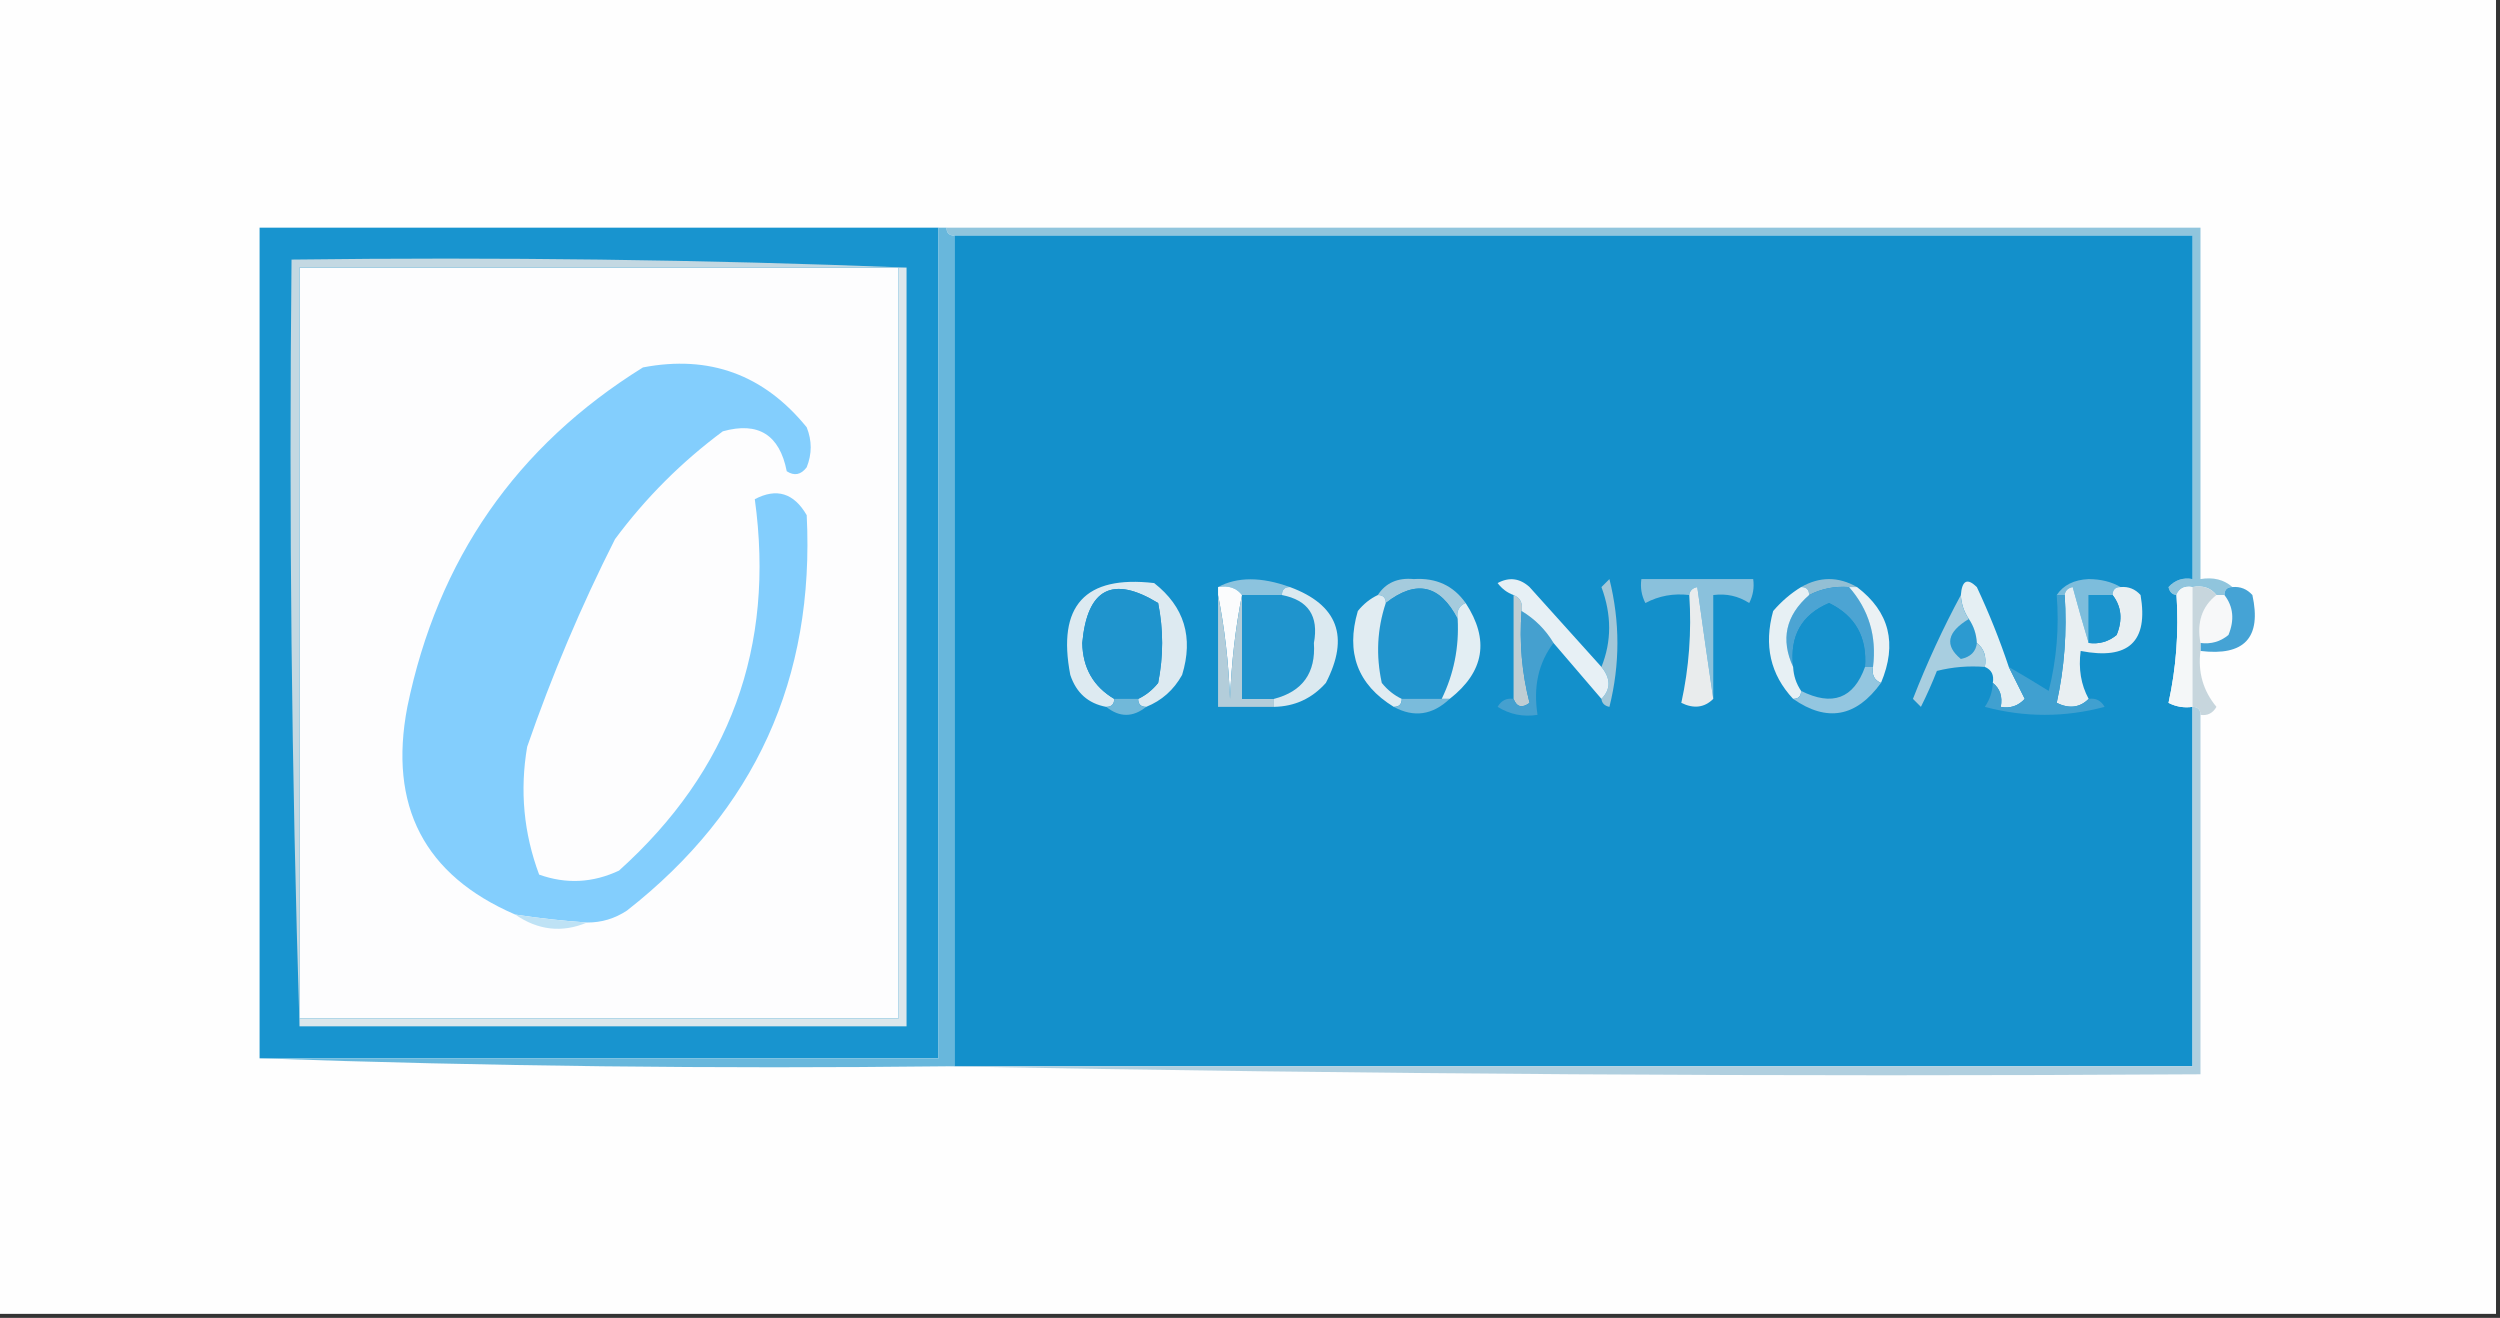 <?xml version="1.0" encoding="UTF-8"?>
<!DOCTYPE svg PUBLIC "-//W3C//DTD SVG 1.1//EN" "http://www.w3.org/Graphics/SVG/1.1/DTD/svg11.dtd">
<svg xmlns="http://www.w3.org/2000/svg" version="1.1" width="313px" height="165px" style="shape-rendering:geometricPrecision; text-rendering:geometricPrecision; image-rendering:optimizeQuality; fill-rule:evenodd; clip-rule:evenodd" xmlns:xlink="http://www.w3.org/1999/xlink">
<rect width="100%" height="100%" fill="#333333" stroke="none"/>
<g><path style="opacity:1" fill="#fefefe" d="M -0.5,-0.5 C 103.833,-0.5 208.167,-0.5 312.5,-0.5C 312.5,54.5 312.5,109.5 312.5,164.5C 208.167,164.5 103.833,164.5 -0.5,164.5C -0.5,109.5 -0.5,54.5 -0.5,-0.5 Z"/></g>
<g><path style="opacity:1" fill="#90c5dd" d="M 118.5,28.5 C 170.833,28.5 223.167,28.5 275.5,28.5C 275.5,43.167 275.5,57.833 275.5,72.5C 277.099,72.232 278.432,72.566 279.5,73.5C 278.833,73.5 278.5,73.833 278.5,74.5C 278.167,74.5 277.833,74.5 277.5,74.5C 276.791,73.596 275.791,73.263 274.5,73.5C 273.508,73.328 272.842,73.662 272.5,74.5C 271.957,74.44 271.624,74.107 271.5,73.5C 272.325,72.614 273.325,72.281 274.5,72.5C 274.5,58.167 274.5,43.833 274.5,29.5C 222.833,29.5 171.167,29.5 119.5,29.5C 118.833,29.5 118.5,29.167 118.5,28.5 Z"/></g>
<g><path style="opacity:1" fill="#1894cf" d="M 117.5,28.5 C 117.5,63.167 117.5,97.833 117.5,132.5C 89.167,132.5 60.833,132.5 32.5,132.5C 32.5,97.833 32.5,63.167 32.5,28.5C 60.833,28.5 89.167,28.5 117.5,28.5 Z"/></g>
<g><path style="opacity:1" fill="#68b7dc" d="M 117.5,28.5 C 117.833,28.5 118.167,28.5 118.5,28.5C 118.5,29.167 118.833,29.5 119.5,29.5C 119.5,64.167 119.5,98.833 119.5,133.5C 119.167,133.5 118.833,133.5 118.5,133.5C 89.662,133.831 60.995,133.498 32.5,132.5C 60.833,132.5 89.167,132.5 117.5,132.5C 117.5,97.833 117.5,63.167 117.5,28.5 Z"/></g>
<g><path style="opacity:1" fill="#1390cb" d="M 119.5,29.5 C 171.167,29.5 222.833,29.5 274.5,29.5C 274.5,43.833 274.5,58.167 274.5,72.5C 273.325,72.281 272.325,72.614 271.5,73.5C 271.624,74.107 271.957,74.44 272.5,74.5C 272.8,79.099 272.467,83.599 271.5,88C 272.448,88.483 273.448,88.65 274.5,88.5C 274.5,103.5 274.5,118.5 274.5,133.5C 222.833,133.5 171.167,133.5 119.5,133.5C 119.5,98.833 119.5,64.167 119.5,29.5 Z"/></g>
<g><path style="opacity:1" fill="#fdfdfe" d="M 112.5,33.5 C 112.5,64.833 112.5,96.167 112.5,127.5C 87.5,127.5 62.5,127.5 37.5,127.5C 37.5,96.167 37.5,64.833 37.5,33.5C 62.5,33.5 87.5,33.5 112.5,33.5 Z"/></g>
<g><path style="opacity:1" fill="#c3d8e2" d="M 113.5,33.5 C 113.167,33.5 112.833,33.5 112.5,33.5C 87.5,33.5 62.5,33.5 37.5,33.5C 37.5,64.833 37.5,96.167 37.5,127.5C 37.5,127.833 37.5,128.167 37.5,128.5C 36.502,96.671 36.168,64.671 36.5,32.5C 62.339,32.169 88.005,32.502 113.5,33.5 Z"/></g>
<g><path style="opacity:1" fill="#83cefd" d="M 73.5,115.5 C 70.482,115.296 67.482,114.963 64.5,114.5C 53.119,109.583 48.619,100.916 51,88.5C 54.806,70.025 64.639,55.858 80.5,46C 88.815,44.406 95.648,46.906 101,53.5C 101.667,55.167 101.667,56.833 101,58.5C 100.282,59.451 99.449,59.617 98.5,59C 97.606,54.432 94.939,52.765 90.5,54C 85.333,57.833 80.833,62.333 77,67.5C 72.757,75.888 69.09,84.554 66,93.5C 65.068,98.989 65.568,104.323 67.5,109.5C 70.876,110.711 74.209,110.544 77.5,109C 91.388,96.503 97.054,81.003 94.5,62.5C 97.228,61.06 99.395,61.727 101,64.5C 102.022,84.95 94.522,101.45 78.5,114C 76.975,115.009 75.308,115.509 73.5,115.5 Z"/></g>
<g><path style="opacity:1" fill="#8cc3de" d="M 161.5,73.5 C 160.833,73.5 160.5,73.833 160.5,74.5C 158.833,74.5 157.167,74.5 155.5,74.5C 154.791,73.596 153.791,73.263 152.5,73.5C 154.906,72.203 157.906,72.203 161.5,73.5 Z"/></g>
<g><path style="opacity:1" fill="#a5cbdd" d="M 183.5,75.5 C 182.662,75.842 182.328,76.508 182.5,77.5C 180.29,73.197 177.29,72.531 173.5,75.5C 173.5,74.833 173.167,74.5 172.5,74.5C 173.492,72.974 174.992,72.307 177,72.5C 179.802,72.32 181.969,73.32 183.5,75.5 Z"/></g>
<g><path style="opacity:1" fill="#8ac1dc" d="M 214.5,87.5 C 213.834,82.983 213.167,78.317 212.5,73.5C 211.893,73.624 211.56,73.957 211.5,74.5C 209.533,74.261 207.699,74.594 206,75.5C 205.517,74.552 205.351,73.552 205.5,72.5C 210.167,72.5 214.833,72.5 219.5,72.5C 219.649,73.552 219.483,74.552 219,75.5C 217.644,74.62 216.144,74.287 214.5,74.5C 214.5,78.833 214.5,83.167 214.5,87.5 Z"/></g>
<g><path style="opacity:1" fill="#93bfd4" d="M 225.5,73.5 C 227.833,72.167 230.167,72.167 232.5,73.5C 232.167,73.5 231.833,73.5 231.5,73.5C 229.708,73.366 228.042,73.699 226.5,74.5C 226.5,73.833 226.167,73.5 225.5,73.5 Z"/></g>
<g><path style="opacity:1" fill="#fbfcfd" d="M 152.5,74.5 C 152.5,74.167 152.5,73.833 152.5,73.5C 153.791,73.263 154.791,73.596 155.5,74.5C 154.675,78.647 154.175,82.981 154,87.5C 153.825,82.981 153.325,78.647 152.5,74.5 Z"/></g>
<g><path style="opacity:1" fill="#7dbddc" d="M 265.5,73.5 C 264.833,73.5 264.5,73.833 264.5,74.5C 263.5,74.5 262.5,74.5 261.5,74.5C 261.5,76.5 261.5,78.5 261.5,80.5C 260.835,78.302 260.168,75.969 259.5,73.5C 258.893,73.624 258.56,73.957 258.5,74.5C 258.167,74.5 257.833,74.5 257.5,74.5C 258.334,73.252 259.667,72.585 261.5,72.5C 263.045,72.511 264.378,72.844 265.5,73.5 Z"/></g>
<g><path style="opacity:1" fill="#e9eced" d="M 214.5,87.5 C 213.399,88.598 212.066,88.765 210.5,88C 211.467,83.599 211.8,79.099 211.5,74.5C 211.56,73.957 211.893,73.624 212.5,73.5C 213.167,78.317 213.834,82.983 214.5,87.5 Z"/></g>
<g><path style="opacity:1" fill="#4ca4d3" d="M 231.5,73.5 C 233.978,76.329 234.978,79.662 234.5,83.5C 234.167,83.5 233.833,83.5 233.5,83.5C 233.781,79.769 232.281,77.102 229,75.5C 225.554,76.957 224.054,79.623 224.5,83.5C 222.91,80.056 223.576,77.056 226.5,74.5C 228.042,73.699 229.708,73.366 231.5,73.5 Z"/></g>
<g><path style="opacity:1" fill="#f4f7f8" d="M 274.5,73.5 C 274.5,78.5 274.5,83.5 274.5,88.5C 273.448,88.65 272.448,88.483 271.5,88C 272.467,83.599 272.8,79.099 272.5,74.5C 272.842,73.662 273.508,73.328 274.5,73.5 Z"/></g>
<g><path style="opacity:1" fill="#f7f8f9" d="M 277.5,74.5 C 277.833,74.5 278.167,74.5 278.5,74.5C 279.613,75.946 279.78,77.613 279,79.5C 277.989,80.337 276.822,80.67 275.5,80.5C 275.025,77.918 275.692,75.918 277.5,74.5 Z"/></g>
<g><path style="opacity:1" fill="#b3cdda" d="M 152.5,74.5 C 153.325,78.647 153.825,82.981 154,87.5C 154.175,82.981 154.675,78.647 155.5,74.5C 155.5,78.833 155.5,83.167 155.5,87.5C 156.833,87.5 158.167,87.5 159.5,87.5C 159.5,87.833 159.5,88.167 159.5,88.5C 157.167,88.5 154.833,88.5 152.5,88.5C 152.5,83.833 152.5,79.167 152.5,74.5 Z"/></g>
<g><path style="opacity:1" fill="#1f94cd" d="M 155.5,74.5 C 157.167,74.5 158.833,74.5 160.5,74.5C 163.795,75.136 165.128,77.136 164.5,80.5C 164.75,84.244 163.083,86.578 159.5,87.5C 158.167,87.5 156.833,87.5 155.5,87.5C 155.5,83.167 155.5,78.833 155.5,74.5 Z"/></g>
<g><path style="opacity:1" fill="#2094cd" d="M 182.5,77.5 C 182.689,81.037 182.023,84.37 180.5,87.5C 178.833,87.5 177.167,87.5 175.5,87.5C 174.542,87.047 173.708,86.38 173,85.5C 172.253,82.076 172.42,78.743 173.5,75.5C 177.29,72.531 180.29,73.197 182.5,77.5 Z"/></g>
<g><path style="opacity:1" fill="#1591cc" d="M 233.5,83.5 C 232.078,87.464 229.411,88.464 225.5,86.5C 224.89,85.609 224.557,84.609 224.5,83.5C 224.054,79.623 225.554,76.957 229,75.5C 232.281,77.102 233.781,79.769 233.5,83.5 Z"/></g>
<g><path style="opacity:1" fill="#ddeaf1" d="M 143.5,88.5 C 142.833,88.5 142.5,88.167 142.5,87.5C 143.458,87.047 144.292,86.38 145,85.5C 145.667,82.167 145.667,78.833 145,75.5C 139.287,72.019 136.121,73.686 135.5,80.5C 135.561,83.628 136.894,85.961 139.5,87.5C 139.5,88.167 139.167,88.5 138.5,88.5C 136.248,88.084 134.748,86.751 134,84.5C 132.336,75.834 135.836,72 144.5,73C 148.277,75.955 149.443,79.788 148,84.5C 146.951,86.384 145.451,87.718 143.5,88.5 Z"/></g>
<g><path style="opacity:1" fill="#1f94cd" d="M 142.5,87.5 C 141.5,87.5 140.5,87.5 139.5,87.5C 136.894,85.961 135.561,83.628 135.5,80.5C 136.121,73.686 139.287,72.019 145,75.5C 145.667,78.833 145.667,82.167 145,85.5C 144.292,86.38 143.458,87.047 142.5,87.5 Z"/></g>
<g><path style="opacity:1" fill="#bfcdd3" d="M 189.5,74.5 C 190.338,74.842 190.672,75.508 190.5,76.5C 190.207,80.437 190.54,84.27 191.5,88C 190.563,88.692 189.897,88.525 189.5,87.5C 189.5,83.167 189.5,78.833 189.5,74.5 Z"/></g>
<g><path style="opacity:1" fill="#a3c7d8" d="M 200.5,87.5 C 201.686,86.295 201.686,84.961 200.5,83.5C 201.788,80.3 201.788,76.967 200.5,73.5C 200.833,73.167 201.167,72.833 201.5,72.5C 202.833,77.833 202.833,83.167 201.5,88.5C 200.893,88.376 200.56,88.043 200.5,87.5 Z"/></g>
<g><path style="opacity:1" fill="#e7f0f4" d="M 225.5,73.5 C 226.167,73.5 226.5,73.833 226.5,74.5C 223.576,77.056 222.91,80.056 224.5,83.5C 224.557,84.609 224.89,85.609 225.5,86.5C 225.5,87.167 225.167,87.5 224.5,87.5C 221.647,84.45 220.813,80.783 222,76.5C 223.039,75.29 224.206,74.29 225.5,73.5 Z"/></g>
<g><path style="opacity:1" fill="#45a0cf" d="M 190.5,76.5 C 192.167,77.5 193.5,78.833 194.5,80.5C 192.612,82.988 191.945,85.988 192.5,89.5C 190.712,89.785 189.045,89.452 187.5,88.5C 187.957,87.703 188.624,87.369 189.5,87.5C 189.897,88.525 190.563,88.692 191.5,88C 190.54,84.27 190.207,80.437 190.5,76.5 Z"/></g>
<g><path style="opacity:1" fill="#ebf1f4" d="M 231.5,73.5 C 231.833,73.5 232.167,73.5 232.5,73.5C 236.567,76.595 237.567,80.595 235.5,85.5C 234.662,85.158 234.328,84.492 234.5,83.5C 234.978,79.662 233.978,76.329 231.5,73.5 Z"/></g>
<g><path style="opacity:1" fill="#2c9ad0" d="M 246.5,77.5 C 247.11,78.391 247.443,79.391 247.5,80.5C 247.38,81.586 246.713,82.253 245.5,82.5C 243.438,80.805 243.771,79.139 246.5,77.5 Z"/></g>
<g><path style="opacity:1" fill="#e5eff3" d="M 251.5,83.5 C 252.153,84.807 252.82,86.14 253.5,87.5C 252.675,88.386 251.675,88.719 250.5,88.5C 250.737,87.209 250.404,86.209 249.5,85.5C 249.672,84.508 249.338,83.842 248.5,83.5C 248.737,82.209 248.404,81.209 247.5,80.5C 247.443,79.391 247.11,78.391 246.5,77.5C 245.89,76.609 245.557,75.609 245.5,74.5C 245.639,72.663 246.306,72.33 247.5,73.5C 249.037,76.782 250.37,80.116 251.5,83.5 Z"/></g>
<g><path style="opacity:1" fill="#45a3d5" d="M 278.5,74.5 C 278.5,73.833 278.833,73.5 279.5,73.5C 280.496,73.414 281.329,73.748 282,74.5C 283.167,79.835 281,82.169 275.5,81.5C 275.5,81.167 275.5,80.833 275.5,80.5C 276.822,80.67 277.989,80.337 279,79.5C 279.78,77.613 279.613,75.946 278.5,74.5 Z"/></g>
<g><path style="opacity:1" fill="#a8cee0" d="M 245.5,74.5 C 245.557,75.609 245.89,76.609 246.5,77.5C 243.771,79.139 243.438,80.805 245.5,82.5C 246.713,82.253 247.38,81.586 247.5,80.5C 248.404,81.209 248.737,82.209 248.5,83.5C 246.473,83.338 244.473,83.504 242.5,84C 241.91,85.51 241.244,87.01 240.5,88.5C 240.167,88.167 239.833,87.833 239.5,87.5C 241.275,82.956 243.275,78.623 245.5,74.5 Z"/></g>
<g><path style="opacity:1" fill="#e9eff2" d="M 261.5,80.5 C 262.822,80.67 263.989,80.337 265,79.5C 265.78,77.613 265.613,75.946 264.5,74.5C 264.5,73.833 264.833,73.5 265.5,73.5C 266.496,73.414 267.329,73.748 268,74.5C 268.996,80.334 266.496,82.667 260.5,81.5C 260.205,83.735 260.539,85.735 261.5,87.5C 260.399,88.598 259.066,88.765 257.5,88C 258.467,83.599 258.8,79.099 258.5,74.5C 258.56,73.957 258.893,73.624 259.5,73.5C 260.168,75.969 260.835,78.302 261.5,80.5 Z"/></g>
<g><path style="opacity:1" fill="#1a93cd" d="M 264.5,74.5 C 265.613,75.946 265.78,77.613 265,79.5C 263.989,80.337 262.822,80.67 261.5,80.5C 261.5,78.5 261.5,76.5 261.5,74.5C 262.5,74.5 263.5,74.5 264.5,74.5 Z"/></g>
<g><path style="opacity:1" fill="#c7d6dd" d="M 274.5,73.5 C 275.791,73.263 276.791,73.596 277.5,74.5C 275.692,75.918 275.025,77.918 275.5,80.5C 275.5,80.833 275.5,81.167 275.5,81.5C 275.16,84.144 275.827,86.478 277.5,88.5C 277.043,89.297 276.376,89.631 275.5,89.5C 275.5,88.833 275.167,88.5 274.5,88.5C 274.5,83.5 274.5,78.5 274.5,73.5 Z"/></g>
<g><path style="opacity:1" fill="#dbe9f0" d="M 160.5,74.5 C 160.5,73.833 160.833,73.5 161.5,73.5C 167.492,75.712 168.992,79.712 166,85.5C 164.266,87.451 162.099,88.451 159.5,88.5C 159.5,88.167 159.5,87.833 159.5,87.5C 163.083,86.578 164.75,84.244 164.5,80.5C 165.128,77.136 163.795,75.136 160.5,74.5 Z"/></g>
<g><path style="opacity:1" fill="#e1ecf2" d="M 172.5,74.5 C 173.167,74.5 173.5,74.833 173.5,75.5C 172.42,78.743 172.253,82.076 173,85.5C 173.708,86.38 174.542,87.047 175.5,87.5C 175.5,88.167 175.167,88.5 174.5,88.5C 169.97,85.717 168.47,81.717 170,76.5C 170.708,75.62 171.542,74.953 172.5,74.5 Z"/></g>
<g><path style="opacity:1" fill="#e3eef3" d="M 183.5,75.5 C 186.51,80.106 185.843,84.106 181.5,87.5C 181.167,87.5 180.833,87.5 180.5,87.5C 182.023,84.37 182.689,81.037 182.5,77.5C 182.328,76.508 182.662,75.842 183.5,75.5 Z"/></g>
<g><path style="opacity:1" fill="#e7f0f5" d="M 200.5,83.5 C 201.686,84.961 201.686,86.295 200.5,87.5C 198.471,85.141 196.471,82.808 194.5,80.5C 193.5,78.833 192.167,77.5 190.5,76.5C 190.672,75.508 190.338,74.842 189.5,74.5C 188.711,74.217 188.044,73.717 187.5,73C 188.944,72.219 190.277,72.386 191.5,73.5C 194.551,76.879 197.551,80.212 200.5,83.5 Z"/></g>
<g><path style="opacity:1" fill="#40a0d0" d="M 257.5,74.5 C 257.833,74.5 258.167,74.5 258.5,74.5C 258.8,79.099 258.467,83.599 257.5,88C 259.066,88.765 260.399,88.598 261.5,87.5C 262.376,87.369 263.043,87.703 263.5,88.5C 258.5,89.833 253.5,89.833 248.5,88.5C 249.127,87.583 249.461,86.583 249.5,85.5C 250.404,86.209 250.737,87.209 250.5,88.5C 251.675,88.719 252.675,88.386 253.5,87.5C 252.82,86.14 252.153,84.807 251.5,83.5C 253.132,84.446 254.799,85.446 256.5,86.5C 257.491,82.555 257.824,78.555 257.5,74.5 Z"/></g>
<g><path style="opacity:1" fill="#71b8d9" d="M 139.5,87.5 C 140.5,87.5 141.5,87.5 142.5,87.5C 142.5,88.167 142.833,88.5 143.5,88.5C 141.833,89.833 140.167,89.833 138.5,88.5C 139.167,88.5 139.5,88.167 139.5,87.5 Z"/></g>
<g><path style="opacity:1" fill="#7abbdb" d="M 175.5,87.5 C 177.167,87.5 178.833,87.5 180.5,87.5C 180.833,87.5 181.167,87.5 181.5,87.5C 179.345,89.534 177.012,89.867 174.5,88.5C 175.167,88.5 175.5,88.167 175.5,87.5 Z"/></g>
<g><path style="opacity:1" fill="#93c6e0" d="M 233.5,83.5 C 233.833,83.5 234.167,83.5 234.5,83.5C 234.328,84.492 234.662,85.158 235.5,85.5C 232.405,89.787 228.739,90.454 224.5,87.5C 225.167,87.5 225.5,87.167 225.5,86.5C 229.411,88.464 232.078,87.464 233.5,83.5 Z"/></g>
<g><path style="opacity:1" fill="#bee2f5" d="M 64.5,114.5 C 67.482,114.963 70.482,115.296 73.5,115.5C 70.373,116.815 67.373,116.482 64.5,114.5 Z"/></g>
<g><path style="opacity:1" fill="#dbe7ec" d="M 112.5,33.5 C 112.833,33.5 113.167,33.5 113.5,33.5C 113.5,65.167 113.5,96.833 113.5,128.5C 88.167,128.5 62.833,128.5 37.5,128.5C 37.5,128.167 37.5,127.833 37.5,127.5C 62.5,127.5 87.5,127.5 112.5,127.5C 112.5,96.167 112.5,64.833 112.5,33.5 Z"/></g>
<g><path style="opacity:1" fill="#b0cfdf" d="M 274.5,88.5 C 275.167,88.5 275.5,88.833 275.5,89.5C 275.5,104.5 275.5,119.5 275.5,134.5C 222.997,134.832 170.664,134.499 118.5,133.5C 118.833,133.5 119.167,133.5 119.5,133.5C 171.167,133.5 222.833,133.5 274.5,133.5C 274.5,118.5 274.5,103.5 274.5,88.5 Z"/></g>
</svg>
